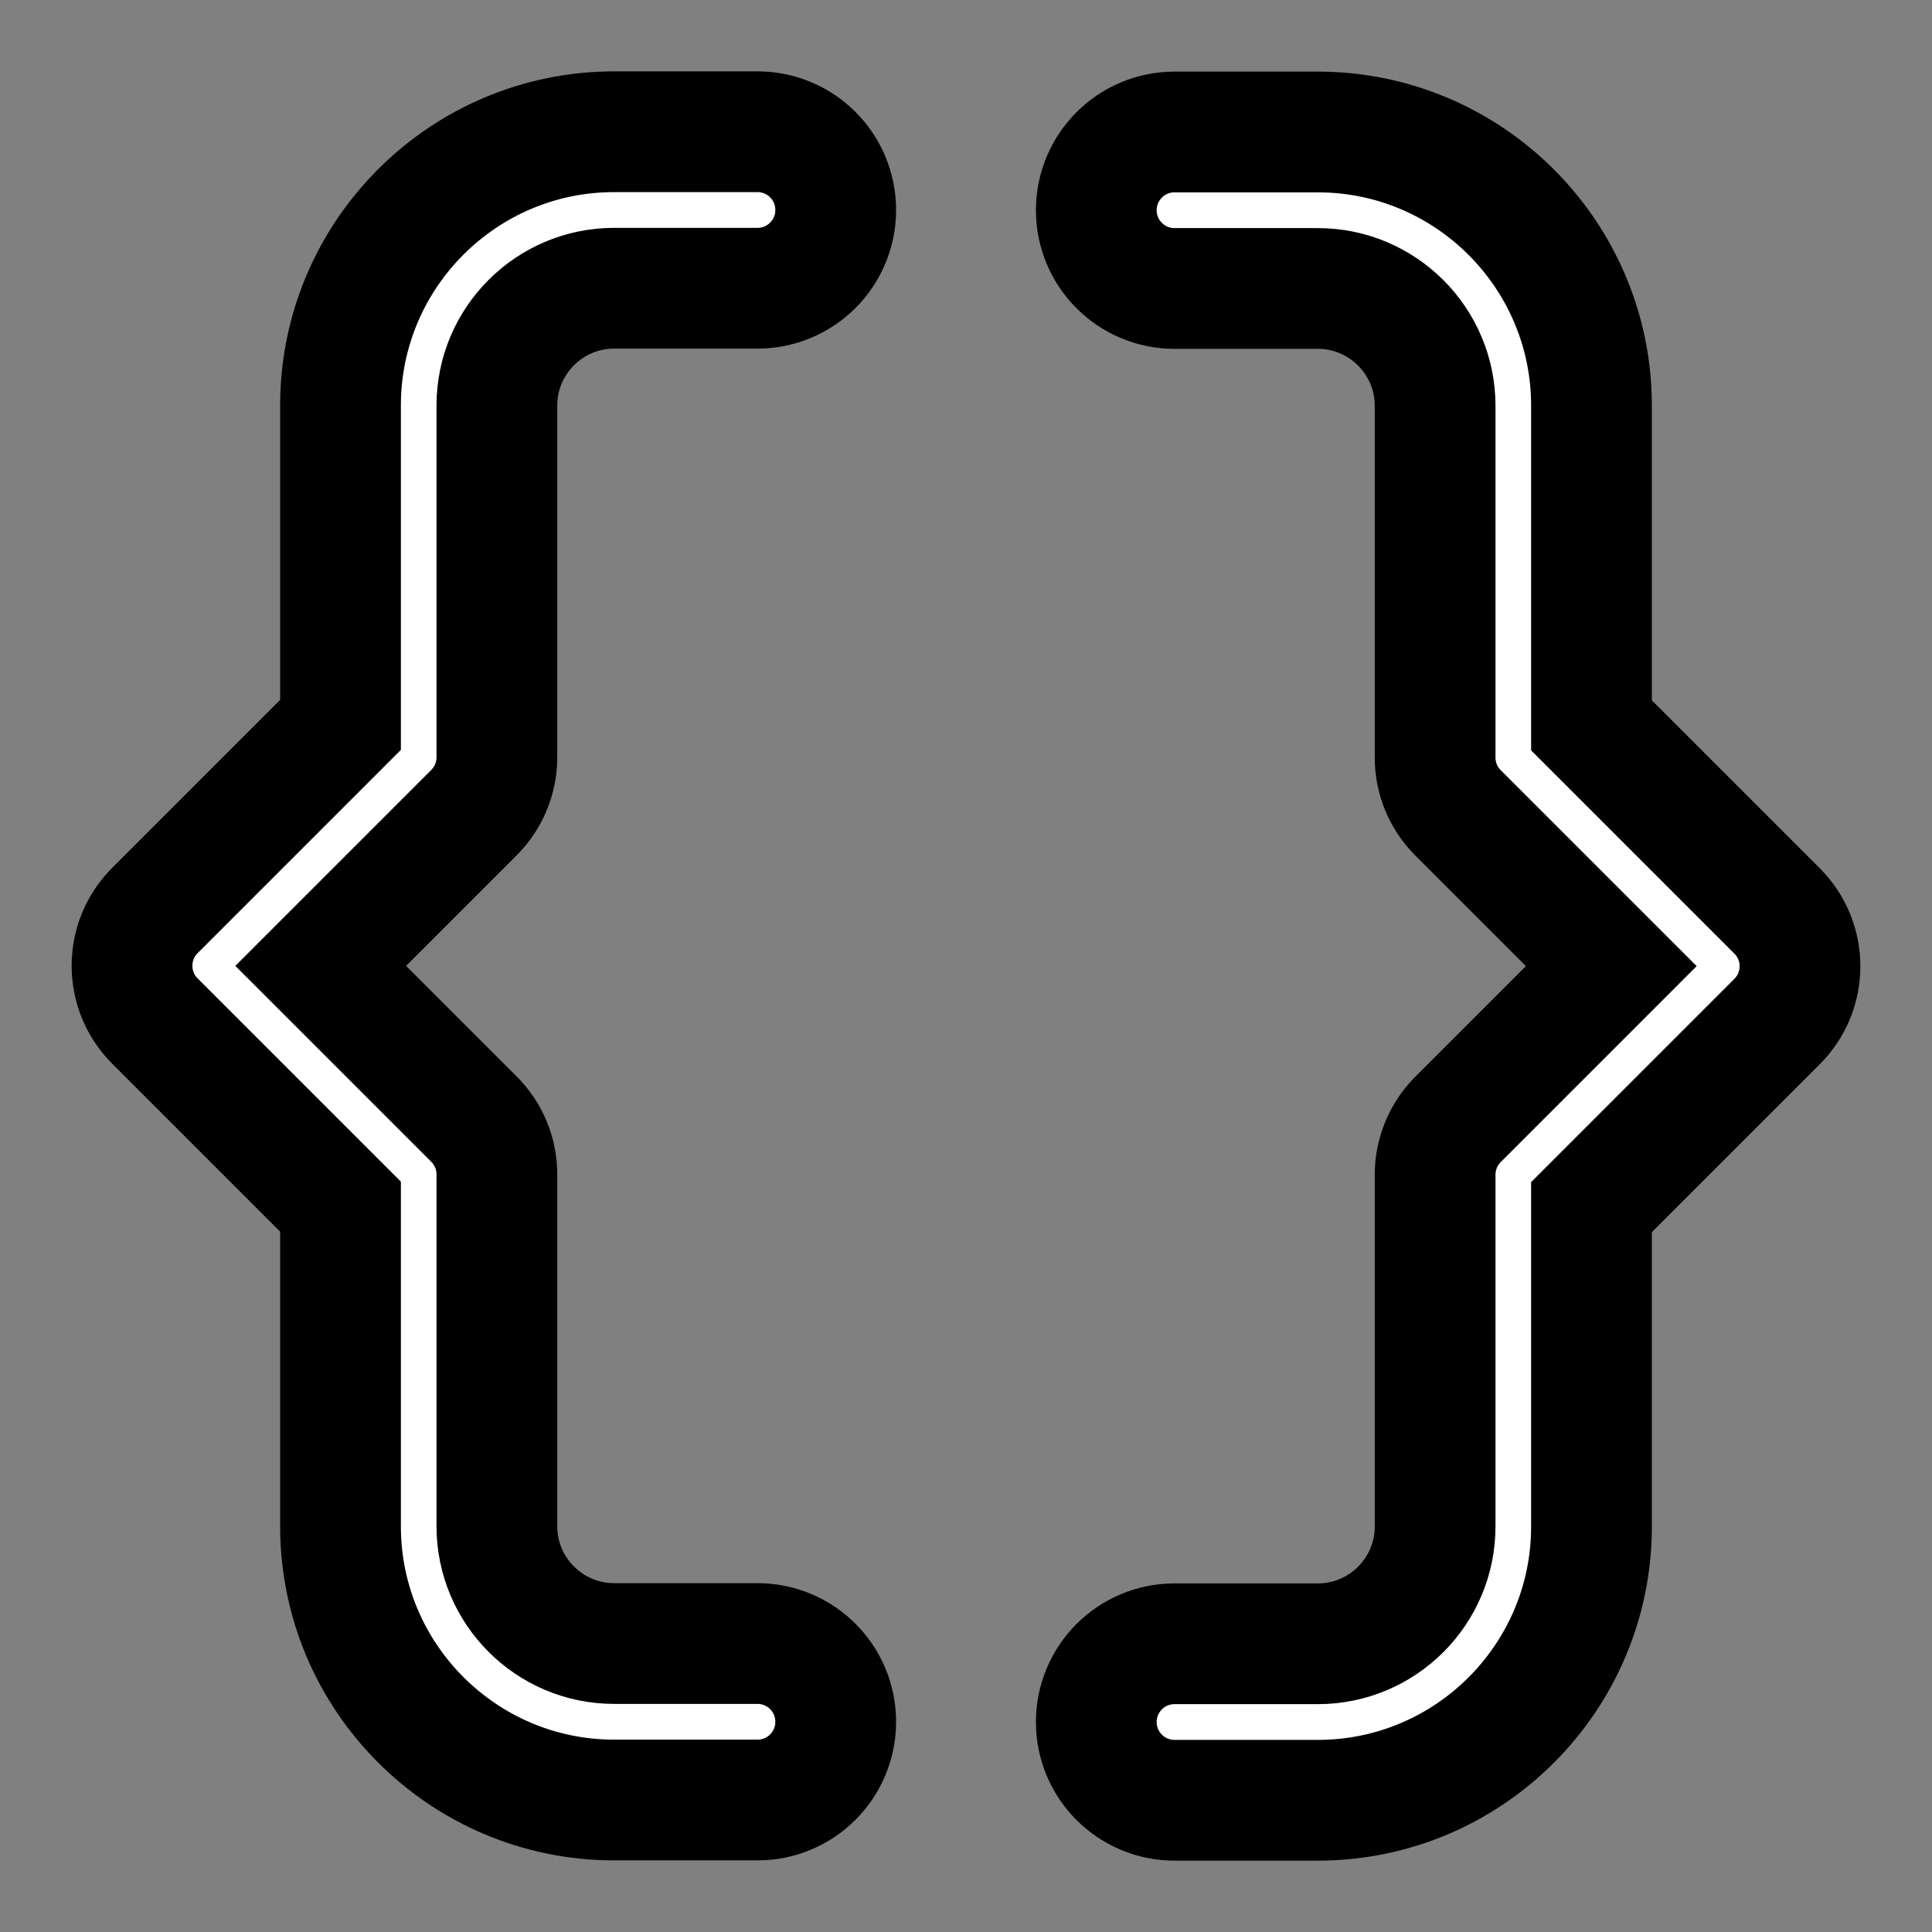 <svg width="16" height="16" xmlns="http://www.w3.org/2000/svg" enable-background="new 0 0 512 512">

 <rect width="100%" height="100%" fill="#808080" stroke="none"/>

 <g>
  <title>Layer 1</title>
  <g stroke="null" id="svg_3">
   <path fill="#ffffff" stroke="null" id="svg_1" d="m13.18,6.005l0,-2.646c0,-1.25 -1.017,-2.266 -2.266,-2.266l-1.187,0c-0.358,0 -0.648,0.29 -0.648,0.648s0.29,0.648 0.648,0.648l1.187,0c0.536,0 0.971,0.436 0.971,0.971l0,2.914c0,0.172 0.068,0.336 0.19,0.458l1.269,1.269l-1.269,1.269c-0.121,0.121 -0.19,0.286 -0.19,0.458l0,2.914c0,0.536 -0.436,0.971 -0.971,0.971l-1.187,0c-0.358,0 -0.648,0.29 -0.648,0.648s0.29,0.648 0.648,0.648l1.187,0c1.25,0 2.266,-1.017 2.266,-2.266l0,-2.646l1.537,-1.537c0.253,-0.253 0.253,-0.663 0,-0.916l-1.537,-1.537z"/>
   <path fill="#ffffff" stroke="null" id="svg_2" d="m2.82,12.641c0,1.25 1.017,2.266 2.266,2.266l1.187,0c0.358,0 0.648,-0.29 0.648,-0.648s-0.29,-0.648 -0.648,-0.648l-1.187,0c-0.536,0 -0.971,-0.436 -0.971,-0.971l0,-2.914c0,-0.172 -0.068,-0.336 -0.19,-0.458l-1.269,-1.269l1.269,-1.269c0.121,-0.121 0.19,-0.286 0.19,-0.458l0,-2.914c0,-0.536 0.436,-0.971 0.971,-0.971l1.187,0c0.358,0 0.648,-0.29 0.648,-0.648s-0.29,-0.648 -0.648,-0.648l-1.187,0c-1.25,0 -2.266,1.017 -2.266,2.266l0,2.646l-1.537,1.537c-0.253,0.253 -0.253,0.663 0,0.916l1.537,1.537l0,2.646z"/>
  </g>
 </g>
</svg>
